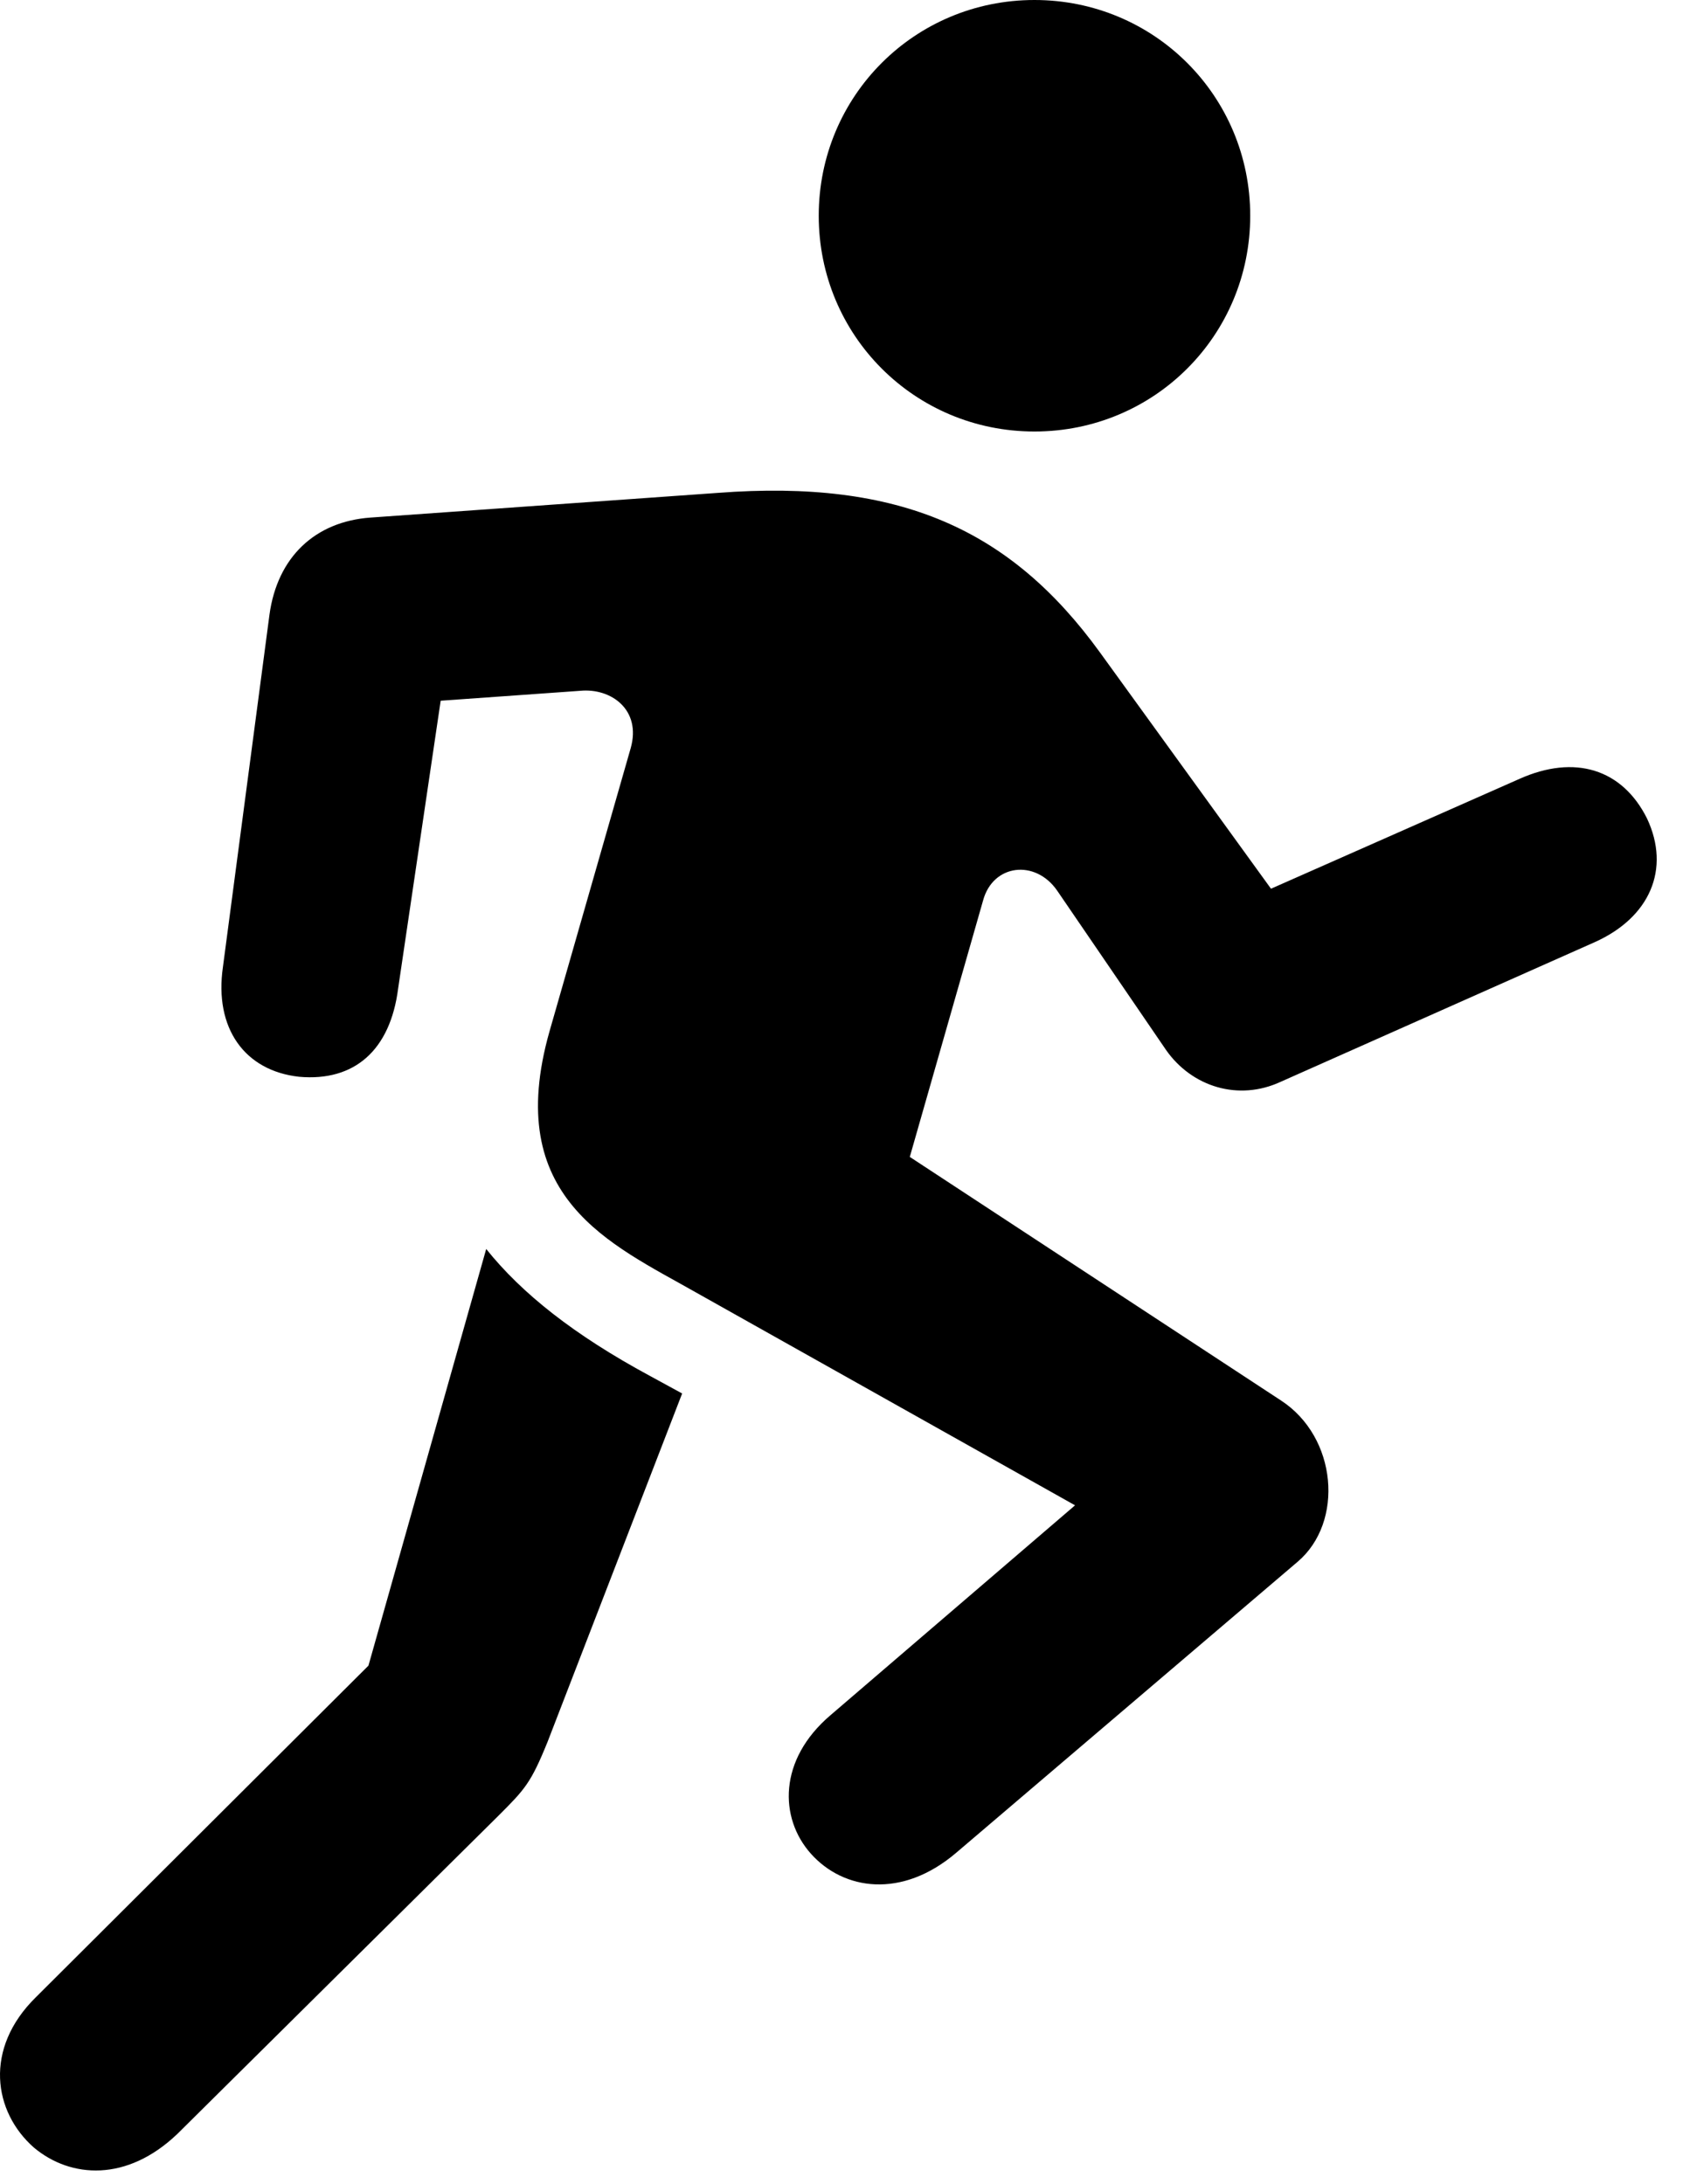 <svg version="1.1" xmlns="http://www.w3.org/2000/svg" xmlns:xlink="http://www.w3.org/1999/xlink" viewBox="0 0 23.251 30.174">
 <g>
  
  <path d="M14.291 5.961C15.946 5.961 17.272 4.635 17.272 2.98C17.272 1.326 15.946 0 14.291 0C12.637 0 11.311 1.326 11.311 2.98C11.311 4.635 12.637 5.961 14.291 5.961ZM9.616 17.855L14.852 20.795L11.475 23.693C10.75 24.309 10.764 25.115 11.202 25.607C11.653 26.113 12.459 26.236 13.211 25.594L17.928 21.574C18.571 21.027 18.475 19.852 17.696 19.346L12.569 15.982L13.581 12.441C13.717 11.935 14.305 11.867 14.606 12.305L16.11 14.506C16.465 15.012 17.108 15.217 17.696 14.943L22.03 13.016C22.795 12.674 23.082 12.004 22.754 11.307C22.413 10.623 21.756 10.418 20.991 10.76L17.559 12.277L15.194 9.01C13.963 7.314 12.432 6.617 9.916 6.809L5.118 7.15C4.352 7.205 3.832 7.697 3.723 8.49L3.08 13.357C2.957 14.205 3.381 14.793 4.133 14.875C4.899 14.943 5.391 14.506 5.5 13.658L6.088 9.68L8.016 9.543C8.44 9.502 8.864 9.803 8.713 10.336L7.592 14.246C6.936 16.557 8.44 17.186 9.616 17.855ZM0.469 29.668C0.975 30.092 1.754 30.146 2.452 29.477L6.881 25.088C7.25 24.719 7.332 24.637 7.565 24.062L9.424 19.25L8.973 19.004C7.934 18.443 7.209 17.869 6.717 17.254L5.09 23.01L0.496 27.59C-0.228 28.301-0.091 29.176 0.469 29.668Z" style="fill:hsl(0 0 0/0.85)"></path>
 </g>
</svg>
